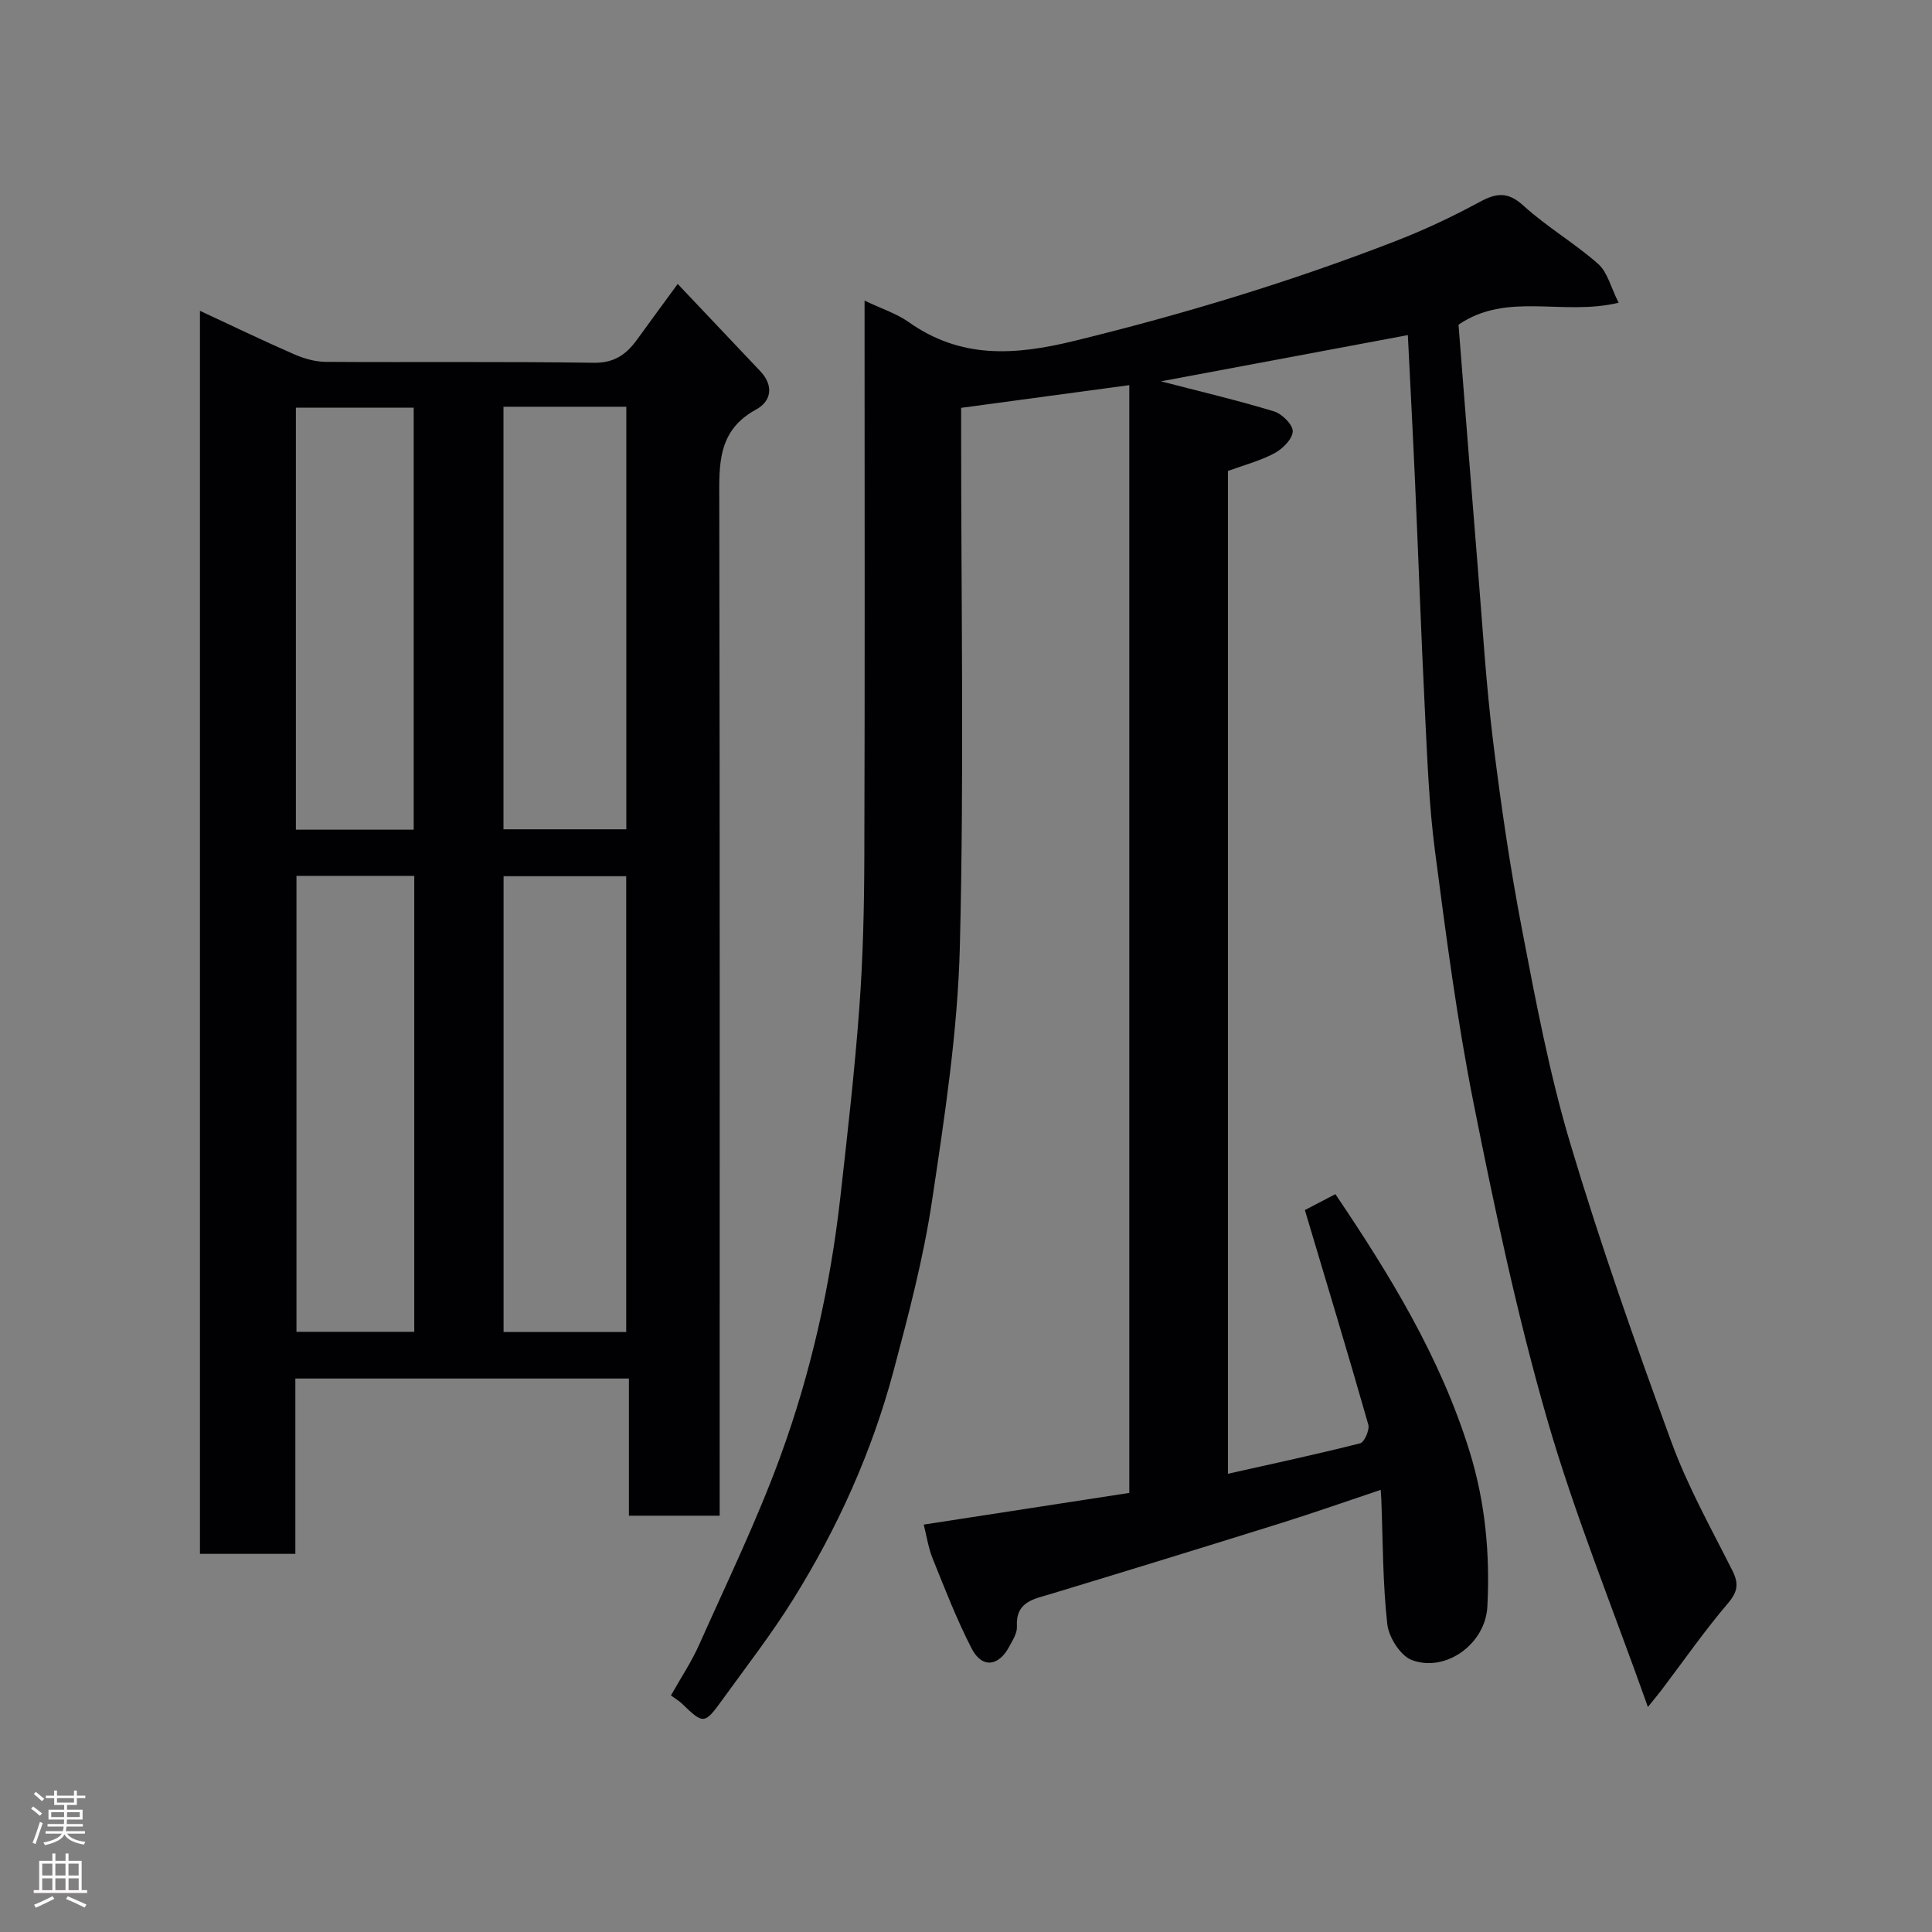 <svg enable-background="new 0 0 400 400" viewBox="0 0 400 400" xmlns="http://www.w3.org/2000/svg"><rect x="0" y="0" width="400" height="400" fill="#808080" stroke="none"/><path d="m191.25 315.65c14.17-2.18 28.32-4.37 42.56-6.56 0-76.54 0-152.49 0-229.35-11.5 1.55-22.76 3.07-34.82 4.7v4.96c0 35.5.62 71.01-.26 106.49-.44 17.63-3.15 35.28-5.77 52.77-1.78 11.87-4.87 23.59-7.97 35.21-4.49 16.8-11.61 32.56-20.8 47.3-4.48 7.19-9.7 13.92-14.67 20.8-3.68 5.09-3.88 5.04-8.36.72-.6-.58-1.35-1-2.25-1.66 2.11-3.75 4.27-6.98 5.83-10.48 5.76-12.92 11.96-25.7 16.81-38.97 6.33-17.31 10.36-35.31 12.43-53.68 1.47-13.05 2.96-26.1 3.93-39.19.77-10.4 1.01-20.86 1.04-31.3.12-36.16.05-72.33.05-108.49 0-1.82 0-3.64 0-6.68 3.52 1.68 6.61 2.66 9.13 4.44 10.79 7.63 21.89 6.93 34.29 3.9 22.66-5.54 44.87-12.26 66.58-20.69 5.92-2.3 11.72-5.03 17.31-8.06 3.51-1.9 5.88-2.2 9.13.77 4.81 4.38 10.56 7.73 15.44 12.04 1.93 1.7 2.61 4.81 4.24 8.04-11.67 2.79-23.03-2.35-33.15 4.54 1.3 16.47 2.62 33.51 4.01 50.54.96 11.8 1.67 23.64 3.11 35.39 1.61 13.13 3.52 26.26 6.02 39.25 2.85 14.86 5.66 29.81 9.98 44.28 6.23 20.86 13.48 41.43 20.96 61.88 3.35 9.17 8.19 17.81 12.6 26.57 1.4 2.78 1.14 4.42-.94 6.87-4.87 5.71-9.17 11.91-13.71 17.9-.56.74-1.16 1.45-2.82 3.51-7.31-20.62-15.19-39.87-20.91-59.74-6.16-21.39-10.79-43.27-15.15-65.12-3.45-17.29-5.73-34.83-8.02-52.33-1.26-9.62-1.6-19.38-2.09-29.09-.79-15.86-1.34-31.74-2.05-47.6-.45-10.08-.99-20.15-1.48-30.15-16.94 3.17-33.97 6.36-51.11 9.57 8 2.08 15.78 3.91 23.42 6.23 1.65.5 3.93 2.79 3.86 4.15-.08 1.61-2.12 3.62-3.81 4.52-2.97 1.58-6.33 2.45-9.61 3.66v207.62c9.34-2.1 18.4-4.03 27.37-6.31.88-.22 2-2.78 1.69-3.88-4.18-14.65-8.6-29.23-13.13-44.41 1.45-.75 3.87-2.01 6.32-3.29 11.31 16.76 21.76 33.81 27.78 53.26 3.27 10.56 4.25 21.27 3.68 32.17-.4 7.63-8.55 13.66-15.62 11.03-2.37-.88-4.8-4.73-5.1-7.46-.95-8.53-.9-17.17-1.23-25.76-.02-.5-.06-.99-.13-2.02-6.97 2.33-13.77 4.73-20.64 6.88-15.83 4.95-31.68 9.83-47.55 14.64-3.62 1.1-7.42 1.57-7.13 6.82.07 1.32-.87 2.76-1.55 4.04-2.21 4.21-5.67 4.63-7.82.47-3.11-6.04-5.57-12.43-8.12-18.75-.88-2.23-1.23-4.68-1.8-6.91z" fill="#010103"/><path d="m149 313.81c-6.55 0-12.48 0-18.79 0 0-9.45 0-18.72 0-28.4-23.08 0-45.8 0-69.06 0v36.3c-6.81 0-13.08 0-19.75 0 0-85.58 0-171.27 0-257.36 6.51 3.03 12.95 6.14 19.5 9 2.04.89 4.36 1.56 6.56 1.57 18.49.12 36.99-.09 55.48.19 4.3.06 6.78-1.78 9-4.86 2.48-3.43 4.99-6.84 8.37-11.46 5.9 6.23 11.5 12.14 17.1 18.06 2.83 2.99 2.3 6.22-.87 7.94-8.08 4.38-7.64 11.52-7.62 19.09.13 67.82.08 135.63.08 203.45zm-19.35-38.03c0-31.78 0-63.14 0-94.37-8.74 0-17.12 0-25.39 0v94.37zm-43.88-94.44c-8.39 0-16.44 0-24.39 0v94.4h24.39c0-31.49 0-62.74 0-94.4zm18.47-97.13v87.49h25.43c0-29.33 0-58.36 0-87.49-8.59 0-16.85 0-25.43 0zm-18.59 87.57c0-29.45 0-58.48 0-87.37-8.41 0-16.46 0-24.39 0v87.37z" fill="#010103"/><g fill="#fcfafa"><path d="m6.44 374.46.42-.45c.65.47 1.27.95 1.85 1.44l-.45.49c-.65-.56-1.25-1.06-1.82-1.48m.93 7.33-.63-.26c.55-1.36 1.05-2.8 1.52-4.33.19.1.38.19.59.27-.46 1.29-.95 2.73-1.48 4.32m-.38-10.38.44-.42c.43.34 1.01.82 1.74 1.44l-.49.49c-.53-.51-1.09-1.01-1.69-1.51m2.5.35h1.72v-1.04h.59v1.04h3.52v-1.04h.59v1.04h1.75v.53h-1.75v1.42h-2.03v.97h3.22v2.03h-3.24c0 .35-.01.66-.03.93h3.32v.53h-3.37c-.03.27-.08.58-.15.94h3.96v.53h-3.71c.67.92 1.93 1.48 3.79 1.68-.13.24-.23.44-.29.59-2.13-.38-3.48-1.08-4.04-2.12-.43.97-1.77 1.72-4.03 2.23-.09-.19-.2-.37-.33-.55 2.1-.42 3.37-1.03 3.81-1.83h-3.36v-.53h3.58c.08-.29.13-.61.16-.94h-3.33v-.53h3.39c.02-.27.04-.58.04-.93h-3.23v-2.03h3.25v-.97h-2.07v-1.42h-1.73zm1.12 3.44v1h2.65c.01-.3.02-.44.01-.4v-.25-.35zm1.19-2h3.52v-.91h-3.52zm4.71 2h-2.63v.59c0 .16-.01.28-.01.4h2.64z"/><path d="m13.56 383.74h.63v1.52h2.72v6.07h1.13v.6h-11.06v-.6h1.13v-6.07h2.73v-1.52h.63v1.52h2.1v-1.52zm-2.69 8.83.38.56c-1.24.63-2.53 1.25-3.85 1.85-.1-.21-.21-.42-.34-.63 1.36-.55 2.63-1.15 3.81-1.78m-2.13-4.27h2.1v-2.45h-2.1zm0 3.04h2.1v-2.46h-2.1zm2.72-3.04h2.1v-2.45h-2.1zm0 3.04h2.1v-2.46h-2.1zm6.07 3.6c-1.41-.71-2.7-1.3-3.86-1.78l.35-.56c1.45.62 2.75 1.19 3.88 1.72zm-1.25-9.09h-2.1v2.45h2.1zm-2.09 5.49h2.1v-2.46h-2.1z"/></g></svg>